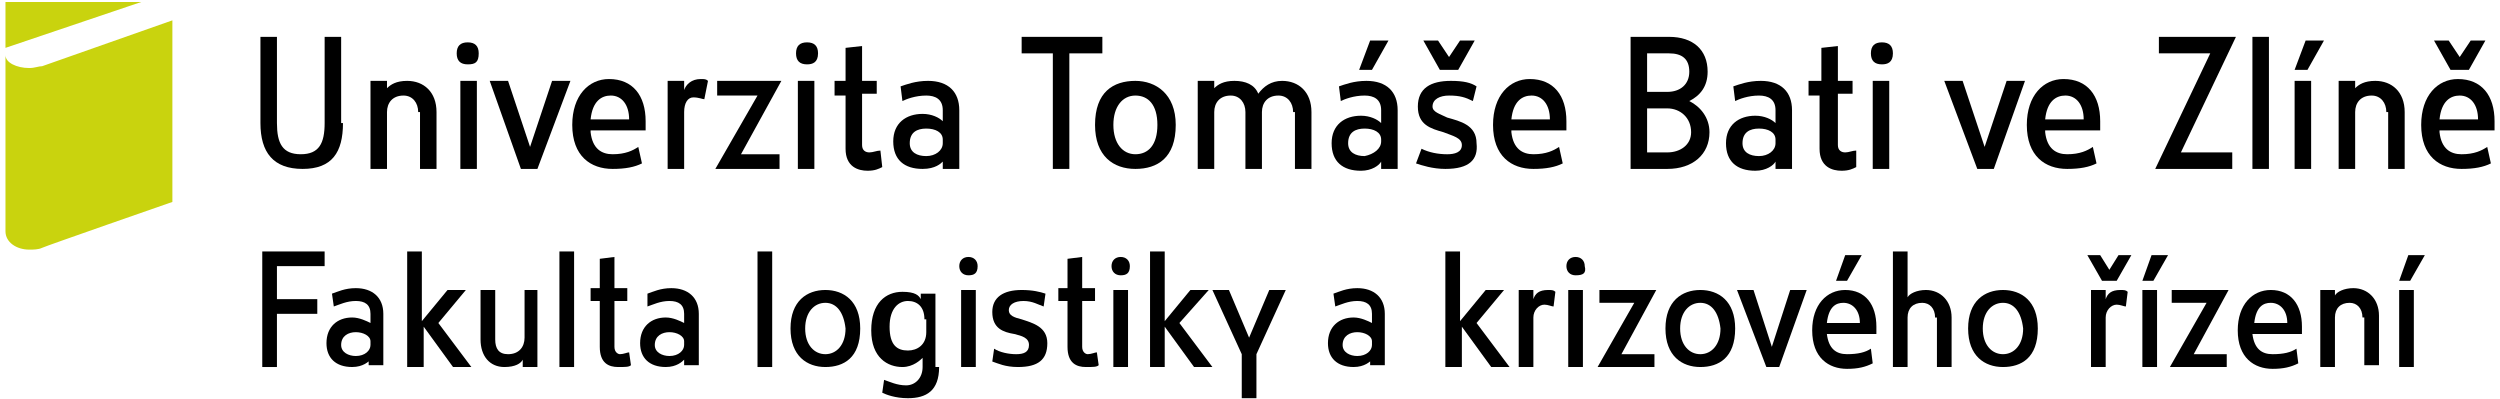 <svg width="194" height="31" viewBox="0 0 194 31" fill="none" xmlns="http://www.w3.org/2000/svg">
<path d="M24.622 23.214V24.353H21.49V28.481H20.352V19.513H25.191V20.652H21.49V23.214H24.622Z" fill="black"/>
<path d="M28.75 27.911C28.608 28.053 28.181 28.48 27.327 28.48C26.046 28.48 25.334 27.769 25.334 26.63C25.334 25.349 26.188 24.637 27.327 24.637C27.896 24.637 28.465 24.922 28.75 25.064V24.353C28.75 23.641 28.323 23.356 27.611 23.356C26.9 23.356 26.33 23.641 25.903 23.783L25.761 22.787C26.188 22.645 26.757 22.36 27.611 22.36C28.892 22.36 29.746 23.072 29.746 24.353V28.338H28.608V27.911H28.75ZM28.75 26.488C28.75 26.061 28.181 25.776 27.611 25.776C27.042 25.776 26.473 26.061 26.473 26.772C26.473 27.342 27.042 27.626 27.611 27.626C28.323 27.626 28.75 27.199 28.75 26.772V26.488Z" fill="black"/>
<path d="M32.735 28.481H31.597V19.513H32.735V24.922L34.728 22.503H36.151L34.016 25.065L36.578 28.481H35.155L32.878 25.349V28.481H32.735Z" fill="black"/>
<path d="M40.564 27.912C40.422 28.196 39.995 28.481 39.14 28.481C38.002 28.481 37.29 27.627 37.29 26.346V22.503H38.429V26.346C38.429 27.058 38.713 27.485 39.425 27.485C40.279 27.485 40.706 26.915 40.706 26.203V22.503H41.703V28.481H40.564V27.912Z" fill="black"/>
<path d="M44.55 19.513V28.481H43.411V19.513H44.55Z" fill="black"/>
<path d="M48.962 28.338C48.82 28.481 48.535 28.481 47.966 28.481C47.254 28.481 46.543 28.196 46.543 26.915V23.357H45.831V22.36H46.543V20.083L47.681 19.94V22.36H48.678V23.357H47.681V26.915C47.681 27.342 47.966 27.484 48.108 27.484C48.393 27.484 48.678 27.342 48.82 27.342L48.962 28.338Z" fill="black"/>
<path d="M53.089 27.911C52.947 28.053 52.52 28.48 51.666 28.48C50.385 28.48 49.673 27.769 49.673 26.63C49.673 25.349 50.527 24.637 51.666 24.637C52.235 24.637 52.804 24.922 53.089 25.064V24.353C53.089 23.641 52.662 23.356 51.95 23.356C51.239 23.356 50.669 23.641 50.242 23.783V22.787C50.669 22.645 51.239 22.36 52.093 22.36C53.374 22.36 54.228 23.072 54.228 24.353V28.338H53.089V27.911ZM53.089 26.488C53.089 26.061 52.52 25.776 51.95 25.776C51.381 25.776 50.812 26.061 50.812 26.772C50.812 27.342 51.381 27.626 51.95 27.626C52.662 27.626 53.089 27.199 53.089 26.772V26.488Z" fill="black"/>
<path d="M59.922 19.513V28.481H58.783V19.513H59.922Z" fill="black"/>
<path d="M64.048 28.481C62.625 28.481 61.344 27.627 61.344 25.492C61.344 23.357 62.625 22.503 64.048 22.503C65.472 22.503 66.753 23.357 66.753 25.492C66.753 27.769 65.472 28.481 64.048 28.481ZM64.048 23.499C63.194 23.499 62.482 24.211 62.482 25.492C62.482 26.773 63.194 27.485 64.048 27.485C64.902 27.485 65.614 26.773 65.614 25.492C65.472 24.211 64.902 23.499 64.048 23.499Z" fill="black"/>
<path d="M72.875 28.481C72.875 30.331 71.879 30.9 70.455 30.9C69.459 30.9 68.747 30.616 68.462 30.473L68.605 29.477C69.032 29.619 69.601 29.904 70.313 29.904C71.025 29.904 71.594 29.335 71.594 28.481V27.769C71.451 27.911 70.882 28.481 70.028 28.481C68.889 28.481 67.608 27.769 67.608 25.634C67.608 23.499 68.747 22.645 70.028 22.645C71.025 22.645 71.309 22.929 71.451 23.214V22.787H72.59V28.481H72.875ZM71.736 24.78C71.736 23.783 71.167 23.356 70.455 23.356C69.743 23.356 69.032 23.926 69.032 25.349C69.032 26.773 69.601 27.2 70.455 27.2C71.167 27.2 71.879 26.773 71.879 25.776V24.78H71.736Z" fill="black"/>
<path d="M75.152 21.364C74.725 21.364 74.44 21.079 74.44 20.652C74.44 20.225 74.725 19.94 75.152 19.94C75.579 19.94 75.864 20.225 75.864 20.652C75.864 21.221 75.579 21.364 75.152 21.364ZM75.722 22.503V28.481H74.583V22.503H75.722Z" fill="black"/>
<path d="M78.995 28.481C77.998 28.481 77.429 28.196 77.002 28.054L77.144 27.058C77.571 27.342 78.283 27.485 78.852 27.485C79.422 27.485 79.849 27.342 79.849 26.773C79.849 26.203 79.279 26.061 78.71 25.919C77.856 25.776 77.002 25.492 77.002 24.211C77.002 23.072 77.856 22.503 79.279 22.503C80.133 22.503 80.703 22.645 81.13 22.787L80.987 23.784C80.56 23.641 80.133 23.357 79.422 23.357C78.71 23.357 78.283 23.641 78.283 24.068C78.283 24.495 78.71 24.638 79.279 24.78C80.133 25.065 81.272 25.349 81.272 26.631C81.272 27.912 80.56 28.481 78.995 28.481Z" fill="black"/>
<path d="M85.258 28.338C85.116 28.481 84.831 28.481 84.262 28.481C83.55 28.481 82.839 28.196 82.839 26.915V23.357H82.127V22.36H82.839V20.083L83.977 19.94V22.36H84.974V23.357H83.977V26.915C83.977 27.342 84.262 27.484 84.404 27.484C84.689 27.484 84.974 27.342 85.116 27.342L85.258 28.338Z" fill="black"/>
<path d="M86.966 21.364C86.539 21.364 86.254 21.079 86.254 20.652C86.254 20.225 86.539 19.94 86.966 19.94C87.393 19.94 87.677 20.225 87.677 20.652C87.677 21.221 87.393 21.364 86.966 21.364ZM87.535 22.503V28.481H86.396V22.503H87.535Z" fill="black"/>
<path d="M90.382 28.481H89.243V19.513H90.382V24.922L92.375 22.503H93.798L91.521 25.065L94.083 28.481H92.659L90.382 25.349V28.481Z" fill="black"/>
<path d="M96.36 30.901V27.485L94.083 22.503H95.364L96.93 26.203L98.496 22.503H99.776L97.499 27.485V30.901H96.36Z" fill="black"/>
<path d="M106.465 27.911C106.323 28.053 105.896 28.48 105.042 28.48C103.761 28.48 103.049 27.769 103.049 26.63C103.049 25.349 103.903 24.637 105.042 24.637C105.611 24.637 106.18 24.922 106.465 25.064V24.353C106.465 23.641 106.038 23.356 105.326 23.356C104.615 23.356 104.045 23.641 103.618 23.783L103.476 22.787C103.903 22.645 104.472 22.36 105.326 22.36C106.607 22.36 107.461 23.072 107.461 24.353V28.338H106.323V27.911H106.465ZM106.465 26.488C106.465 26.061 105.896 25.776 105.326 25.776C104.757 25.776 104.188 26.061 104.188 26.772C104.188 27.342 104.757 27.626 105.326 27.626C106.038 27.626 106.465 27.199 106.465 26.772V26.488Z" fill="black"/>
<path d="M113.299 28.481H112.16V19.513H113.299V24.922L115.292 22.503H116.715L114.58 25.065L117.142 28.481H115.719L113.441 25.349V28.481H113.299Z" fill="black"/>
<path d="M120.556 23.784C120.414 23.784 120.129 23.641 119.844 23.641C119.417 23.641 118.99 24.068 118.99 24.638V28.481H117.852V22.503H118.99V23.214C119.133 22.787 119.417 22.503 120.129 22.503C120.414 22.503 120.556 22.503 120.698 22.645L120.556 23.784Z" fill="black"/>
<path d="M122.264 21.364C121.837 21.364 121.553 21.079 121.553 20.652C121.553 20.225 121.837 19.94 122.264 19.94C122.691 19.94 122.976 20.225 122.976 20.652C123.118 21.221 122.834 21.364 122.264 21.364ZM122.834 22.503V28.481H121.695V22.503H122.834Z" fill="black"/>
<path d="M128.385 28.481H123.973L126.819 23.499H124.115V22.503H128.527L125.823 27.485H128.385V28.481Z" fill="black"/>
<path d="M131.945 28.481C130.521 28.481 129.24 27.627 129.24 25.492C129.24 23.357 130.521 22.503 131.945 22.503C133.368 22.503 134.649 23.357 134.649 25.492C134.649 27.769 133.368 28.481 131.945 28.481ZM131.945 23.499C131.091 23.499 130.379 24.211 130.379 25.492C130.379 26.773 131.091 27.485 131.945 27.485C132.799 27.485 133.51 26.773 133.51 25.492C133.368 24.211 132.799 23.499 131.945 23.499Z" fill="black"/>
<path d="M134.791 22.503H136.072L137.495 26.915L138.919 22.503H140.2L138.065 28.481H137.068L134.791 22.503Z" fill="black"/>
<path d="M141.765 25.919C141.907 27.057 142.476 27.484 143.33 27.484C144.184 27.484 144.754 27.342 145.181 27.057L145.323 28.196C144.754 28.481 144.184 28.623 143.33 28.623C141.907 28.623 140.626 27.769 140.626 25.634C140.626 23.641 141.765 22.503 143.188 22.503C144.754 22.503 145.608 23.641 145.608 25.349V25.919H141.765ZM144.327 25.065C144.327 24.068 143.757 23.499 143.046 23.499C142.476 23.499 141.907 23.784 141.765 25.065H144.327ZM143.188 19.798H144.469L143.33 21.791H142.476L143.188 19.798Z" fill="black"/>
<path d="M150.163 24.638C150.163 23.926 149.736 23.499 149.167 23.499C148.455 23.499 148.028 23.926 148.028 24.638V28.481H146.89V19.513H148.028V23.072C148.171 22.787 148.74 22.503 149.452 22.503C150.59 22.503 151.444 23.357 151.444 24.638V28.481H150.306V24.638H150.163Z" fill="black"/>
<path d="M155.43 28.481C154.007 28.481 152.726 27.627 152.726 25.492C152.726 23.357 154.007 22.503 155.43 22.503C156.853 22.503 158.134 23.357 158.134 25.492C158.134 27.769 156.853 28.481 155.43 28.481ZM155.43 23.499C154.576 23.499 153.864 24.211 153.864 25.492C153.864 26.773 154.576 27.485 155.43 27.485C156.284 27.485 156.996 26.773 156.996 25.492C156.853 24.211 156.284 23.499 155.43 23.499Z" fill="black"/>
<path d="M161.978 19.798H162.974L163.686 20.937L164.397 19.798H165.394L164.255 21.791H163.116L161.978 19.798ZM164.967 23.784C164.824 23.784 164.54 23.641 164.255 23.641C163.828 23.641 163.401 24.068 163.401 24.638V28.481H162.262V22.503H163.401V23.214C163.543 22.787 163.828 22.503 164.54 22.503C164.824 22.503 164.967 22.503 165.109 22.645L164.967 23.784Z" fill="black"/>
<path d="M166.96 19.798H168.241L167.102 21.791H166.248L166.96 19.798ZM167.387 22.503V28.481H166.248V22.503H167.387Z" fill="black"/>
<path d="M172.795 28.481H168.383L171.23 23.499H168.525V22.503H172.938L170.233 27.485H172.795V28.481Z" fill="black"/>
<path d="M174.788 25.919C174.93 27.058 175.5 27.485 176.354 27.485C177.208 27.485 177.777 27.342 178.204 27.058L178.347 28.196C177.777 28.481 177.208 28.623 176.354 28.623C174.93 28.623 173.649 27.769 173.649 25.634C173.649 23.641 174.788 22.503 176.211 22.503C177.777 22.503 178.631 23.641 178.631 25.349V25.919H174.788ZM177.493 25.065C177.493 24.068 176.923 23.499 176.211 23.499C175.642 23.499 175.073 23.784 174.93 25.065H177.493Z" fill="black"/>
<path d="M183.327 24.637C183.327 23.926 182.9 23.499 182.331 23.499C181.619 23.499 181.192 23.926 181.192 24.637V28.48H180.054V22.502H181.192V22.929C181.335 22.645 181.904 22.36 182.616 22.36C183.754 22.36 184.609 23.214 184.609 24.495V28.338H183.47V24.637H183.327Z" fill="black"/>
<path d="M186.886 19.798H188.168L187.029 21.791H186.175L186.886 19.798ZM187.314 22.503V28.481H186.175V22.503H187.314Z" fill="black"/>
<path d="M10.958 0.155L0.425 3.714V0.155H10.958ZM0.425 4.283C0.425 4.852 1.279 5.279 2.275 5.279C2.702 5.279 2.987 5.137 3.272 5.137C3.699 4.995 13.377 1.579 13.377 1.579V15.67C13.377 15.67 3.556 19.086 3.272 19.229C2.987 19.371 2.56 19.371 2.275 19.371C1.279 19.371 0.425 18.802 0.425 17.948V4.283Z" fill="#C9D30E"/>
<path d="M26.615 9.549C26.615 11.827 25.761 13.108 23.484 13.108C21.206 13.108 20.21 11.827 20.21 9.549V2.86H21.491V9.549C21.491 11.115 21.918 11.969 23.341 11.969C24.765 11.969 25.192 11.115 25.192 9.549V2.86H26.473V9.549H26.615Z" fill="black"/>
<path d="M32.451 8.696C32.451 7.984 32.024 7.415 31.312 7.415C30.458 7.415 30.031 7.984 30.031 8.696V13.108H28.75V6.276H30.031V6.845C30.316 6.561 30.743 6.276 31.597 6.276C32.878 6.276 33.874 7.13 33.874 8.696V13.108H32.593V8.696H32.451Z" fill="black"/>
<path d="M36.294 4.995C35.724 4.995 35.44 4.71 35.44 4.141C35.44 3.571 35.724 3.287 36.294 3.287C36.863 3.287 37.148 3.571 37.148 4.141C37.148 4.852 36.863 4.995 36.294 4.995ZM37.005 6.276V13.108H35.724V6.276H37.005Z" fill="black"/>
<path d="M38.002 6.276H39.425L41.133 11.4L42.841 6.276H44.265L41.703 13.108H40.422L38.002 6.276Z" fill="black"/>
<path d="M45.831 10.261C45.973 11.542 46.685 11.969 47.539 11.969C48.535 11.969 49.104 11.684 49.531 11.4L49.816 12.681C49.247 12.966 48.535 13.108 47.539 13.108C45.831 13.108 44.407 12.111 44.407 9.692C44.407 7.414 45.688 6.133 47.254 6.133C49.104 6.133 50.101 7.414 50.101 9.407V10.119H45.831V10.261ZM48.82 9.265C48.82 8.126 48.25 7.414 47.396 7.414C46.685 7.414 45.973 7.841 45.831 9.265H48.82Z" fill="black"/>
<path d="M54.655 7.699C54.513 7.699 54.228 7.557 53.801 7.557C53.374 7.557 53.09 7.984 53.09 8.695V13.108H51.809V6.276H53.09V6.987C53.232 6.56 53.659 6.133 54.371 6.133C54.655 6.133 54.798 6.133 54.94 6.276L54.655 7.699Z" fill="black"/>
<path d="M60.492 13.108H55.51L58.783 7.415H55.652V6.276H60.634L57.502 11.969H60.492V13.108Z" fill="black"/>
<path d="M62.626 4.995C62.056 4.995 61.772 4.71 61.772 4.141C61.772 3.571 62.056 3.287 62.626 3.287C63.195 3.287 63.48 3.571 63.48 4.141C63.48 4.852 63.053 4.995 62.626 4.995ZM63.195 6.276V13.108H61.914V6.276H63.195Z" fill="black"/>
<path d="M68.463 12.966C68.178 13.108 67.893 13.25 67.324 13.25C66.612 13.25 65.616 12.966 65.616 11.542V7.414H64.762V6.276H65.616V3.714L66.897 3.571V6.276H68.035V7.272H66.897V11.258C66.897 11.685 67.181 11.827 67.466 11.827C67.751 11.827 68.035 11.685 68.32 11.685L68.463 12.966Z" fill="black"/>
<path d="M73.159 12.539C73.017 12.681 72.59 13.108 71.594 13.108C70.17 13.108 69.316 12.396 69.316 10.973C69.316 9.55 70.313 8.838 71.594 8.838C72.305 8.838 72.875 9.123 73.159 9.407V8.553C73.159 7.699 72.59 7.415 71.879 7.415C71.025 7.415 70.313 7.699 70.028 7.842L69.886 6.703C70.313 6.561 71.025 6.276 72.021 6.276C73.587 6.276 74.441 7.13 74.441 8.553V13.108H73.159V12.539ZM73.159 10.831C73.159 10.261 72.59 9.977 71.879 9.977C71.167 9.977 70.597 10.261 70.597 11.115C70.597 11.827 71.167 12.112 71.879 12.112C72.59 12.112 73.159 11.685 73.159 11.115V10.831Z" fill="black"/>
<path d="M81.7 13.108V4.141H79.28V2.86H85.543V4.141H82.981V13.108H81.7Z" fill="black"/>
<path d="M88.106 13.108C86.398 13.108 84.975 12.112 84.975 9.692C84.975 7.13 86.398 6.276 88.106 6.276C89.672 6.276 91.237 7.272 91.237 9.692C91.237 12.254 89.814 13.108 88.106 13.108ZM88.106 7.415C87.11 7.415 86.398 8.269 86.398 9.692C86.398 11.115 87.11 11.969 88.106 11.969C89.102 11.969 89.814 11.258 89.814 9.692C89.814 8.126 89.102 7.415 88.106 7.415Z" fill="black"/>
<path d="M100.346 8.696C100.346 7.984 99.919 7.415 99.207 7.415C98.353 7.415 97.926 7.984 97.926 8.696V13.108H96.645V8.696C96.645 7.984 96.218 7.415 95.506 7.415C94.652 7.415 94.225 7.984 94.225 8.696V13.108H92.944V6.276H94.225V6.845C94.51 6.561 94.937 6.276 95.791 6.276C96.645 6.276 97.357 6.561 97.641 7.272C98.069 6.703 98.638 6.276 99.492 6.276C100.773 6.276 101.769 7.13 101.769 8.696V13.108H100.488V8.696H100.346Z" fill="black"/>
<path d="M107.177 12.539C107.035 12.823 106.465 13.251 105.611 13.251C104.188 13.251 103.334 12.539 103.334 11.115C103.334 9.692 104.33 8.98 105.611 8.98C106.323 8.98 106.892 9.265 107.177 9.55V8.553C107.177 7.699 106.608 7.415 105.896 7.415C105.042 7.415 104.33 7.699 104.046 7.842L103.903 6.703C104.33 6.561 105.042 6.276 106.038 6.276C107.604 6.276 108.458 7.13 108.458 8.553V13.108H107.177V12.539ZM107.177 10.831C107.177 10.261 106.608 9.977 105.896 9.977C105.184 9.977 104.615 10.261 104.615 11.115C104.615 11.827 105.184 12.112 105.896 12.112C106.608 11.97 107.177 11.542 107.177 10.973V10.831ZM106.323 3.145H107.746L106.465 5.422H105.469L106.323 3.145Z" fill="black"/>
<path d="M112.16 13.108C111.164 13.108 110.31 12.823 109.883 12.681L110.31 11.542C110.879 11.827 111.591 11.97 112.303 11.97C112.872 11.97 113.441 11.827 113.441 11.258C113.441 10.688 112.73 10.546 112.018 10.261C111.022 9.977 110.025 9.692 110.025 8.269C110.025 6.845 111.022 6.276 112.587 6.276C113.584 6.276 114.153 6.418 114.58 6.703L114.295 7.842C113.726 7.557 113.299 7.415 112.445 7.415C111.733 7.415 111.164 7.699 111.164 8.269C111.164 8.696 111.733 8.838 112.303 9.123C113.299 9.407 114.58 9.692 114.58 11.115C114.722 12.396 114.011 13.108 112.16 13.108ZM110.452 3.145H111.591L112.445 4.426L113.299 3.145H114.438L113.157 5.422H111.733L110.452 3.145Z" fill="black"/>
<path d="M117.283 10.261C117.425 11.542 118.137 11.969 118.991 11.969C119.987 11.969 120.557 11.684 120.984 11.4L121.268 12.681C120.699 12.966 119.987 13.108 118.991 13.108C117.283 13.108 115.859 12.111 115.859 9.692C115.859 7.414 117.14 6.133 118.706 6.133C120.557 6.133 121.553 7.414 121.553 9.407V10.119H117.283V10.261ZM120.272 9.265C120.272 8.126 119.702 7.414 118.848 7.414C118.137 7.414 117.425 7.841 117.283 9.265H120.272Z" fill="black"/>
<path d="M129.381 13.108H126.534V2.86H129.523C131.374 2.86 132.512 3.856 132.512 5.564C132.512 6.703 131.943 7.414 131.089 7.841C131.943 8.268 132.655 9.122 132.655 10.261C132.655 11.969 131.374 13.108 129.381 13.108ZM129.523 4.141H127.815V7.13H129.381C130.377 7.13 131.089 6.56 131.089 5.564C131.089 4.568 130.52 4.141 129.523 4.141ZM129.381 8.411H127.815V11.827H129.381C130.377 11.827 131.231 11.258 131.231 10.261C131.231 9.122 130.377 8.411 129.381 8.411Z" fill="black"/>
<path d="M137.78 12.539C137.637 12.823 137.068 13.25 136.214 13.25C134.791 13.25 133.937 12.539 133.937 11.115C133.937 9.692 134.933 8.98 136.214 8.98C136.926 8.98 137.495 9.265 137.78 9.55V8.553C137.78 7.699 137.21 7.415 136.499 7.415C135.645 7.415 134.933 7.699 134.648 7.842L134.506 6.703C134.933 6.561 135.645 6.276 136.641 6.276C138.207 6.276 139.061 7.13 139.061 8.553V13.108H137.78V12.539ZM137.78 10.831C137.78 10.261 137.21 9.977 136.499 9.977C135.787 9.977 135.218 10.261 135.218 11.115C135.218 11.827 135.787 12.112 136.499 12.112C137.21 12.112 137.78 11.685 137.78 11.115V10.831Z" fill="black"/>
<path d="M144.044 12.966C143.759 13.108 143.474 13.25 142.905 13.25C142.193 13.25 141.197 12.966 141.197 11.542V7.414H140.343V6.276H141.339V3.714L142.62 3.571V6.276H143.759V7.272H142.62V11.258C142.62 11.684 142.905 11.827 143.19 11.827C143.474 11.827 143.759 11.684 144.044 11.684V12.966Z" fill="black"/>
<path d="M146.036 4.995C145.466 4.995 145.182 4.71 145.182 4.141C145.182 3.571 145.466 3.287 146.036 3.287C146.605 3.287 146.89 3.571 146.89 4.141C146.89 4.852 146.463 4.995 146.036 4.995ZM146.605 6.276V13.108H145.324V6.276H146.605Z" fill="black"/>
<path d="M150.876 6.276H152.299L154.007 11.4L155.715 6.276H157.139L154.719 13.108H153.438L150.876 6.276Z" fill="black"/>
<path d="M158.705 10.261C158.847 11.542 159.559 11.969 160.413 11.969C161.409 11.969 161.978 11.684 162.405 11.4L162.69 12.681C162.121 12.966 161.409 13.108 160.413 13.108C158.705 13.108 157.281 12.111 157.281 9.692C157.281 7.414 158.562 6.133 160.128 6.133C161.978 6.133 162.975 7.414 162.975 9.407V10.119H158.705V10.261ZM161.694 9.265C161.694 8.126 161.124 7.414 160.27 7.414C159.559 7.414 158.847 7.841 158.705 9.265H161.694Z" fill="black"/>
<path d="M173.223 13.108H167.245L171.515 4.141H167.53V2.86H173.508L169.238 11.827H173.223V13.108Z" fill="black"/>
<path d="M176.069 2.86V13.108H174.788V2.86H176.069Z" fill="black"/>
<path d="M178.917 3.145H180.34L179.059 5.422H178.062L178.917 3.145ZM179.344 6.276V13.108H178.062V6.276H179.344Z" fill="black"/>
<path d="M185.179 8.696C185.179 7.984 184.752 7.415 184.041 7.415C183.187 7.415 182.76 7.984 182.76 8.696V13.108H181.479V6.276H182.76V6.845C183.044 6.561 183.471 6.276 184.325 6.276C185.606 6.276 186.603 7.13 186.603 8.696V13.108H185.322V8.696H185.179Z" fill="black"/>
<path d="M189.307 10.261C189.45 11.542 190.161 11.97 191.015 11.97C192.012 11.97 192.581 11.685 193.008 11.4L193.293 12.681C192.723 12.966 192.012 13.108 191.015 13.108C189.307 13.108 187.884 12.112 187.884 9.692C187.884 7.415 189.165 6.134 190.731 6.134C192.581 6.134 193.577 7.415 193.577 9.407V10.119H189.307V10.261ZM188.88 3.145H190.019L190.873 4.426L191.727 3.145H192.866L191.585 5.422H190.161L188.88 3.145ZM192.296 9.265C192.296 8.126 191.727 7.415 190.873 7.415C190.161 7.415 189.45 7.842 189.307 9.265H192.296Z" fill="black"/>
</svg>
